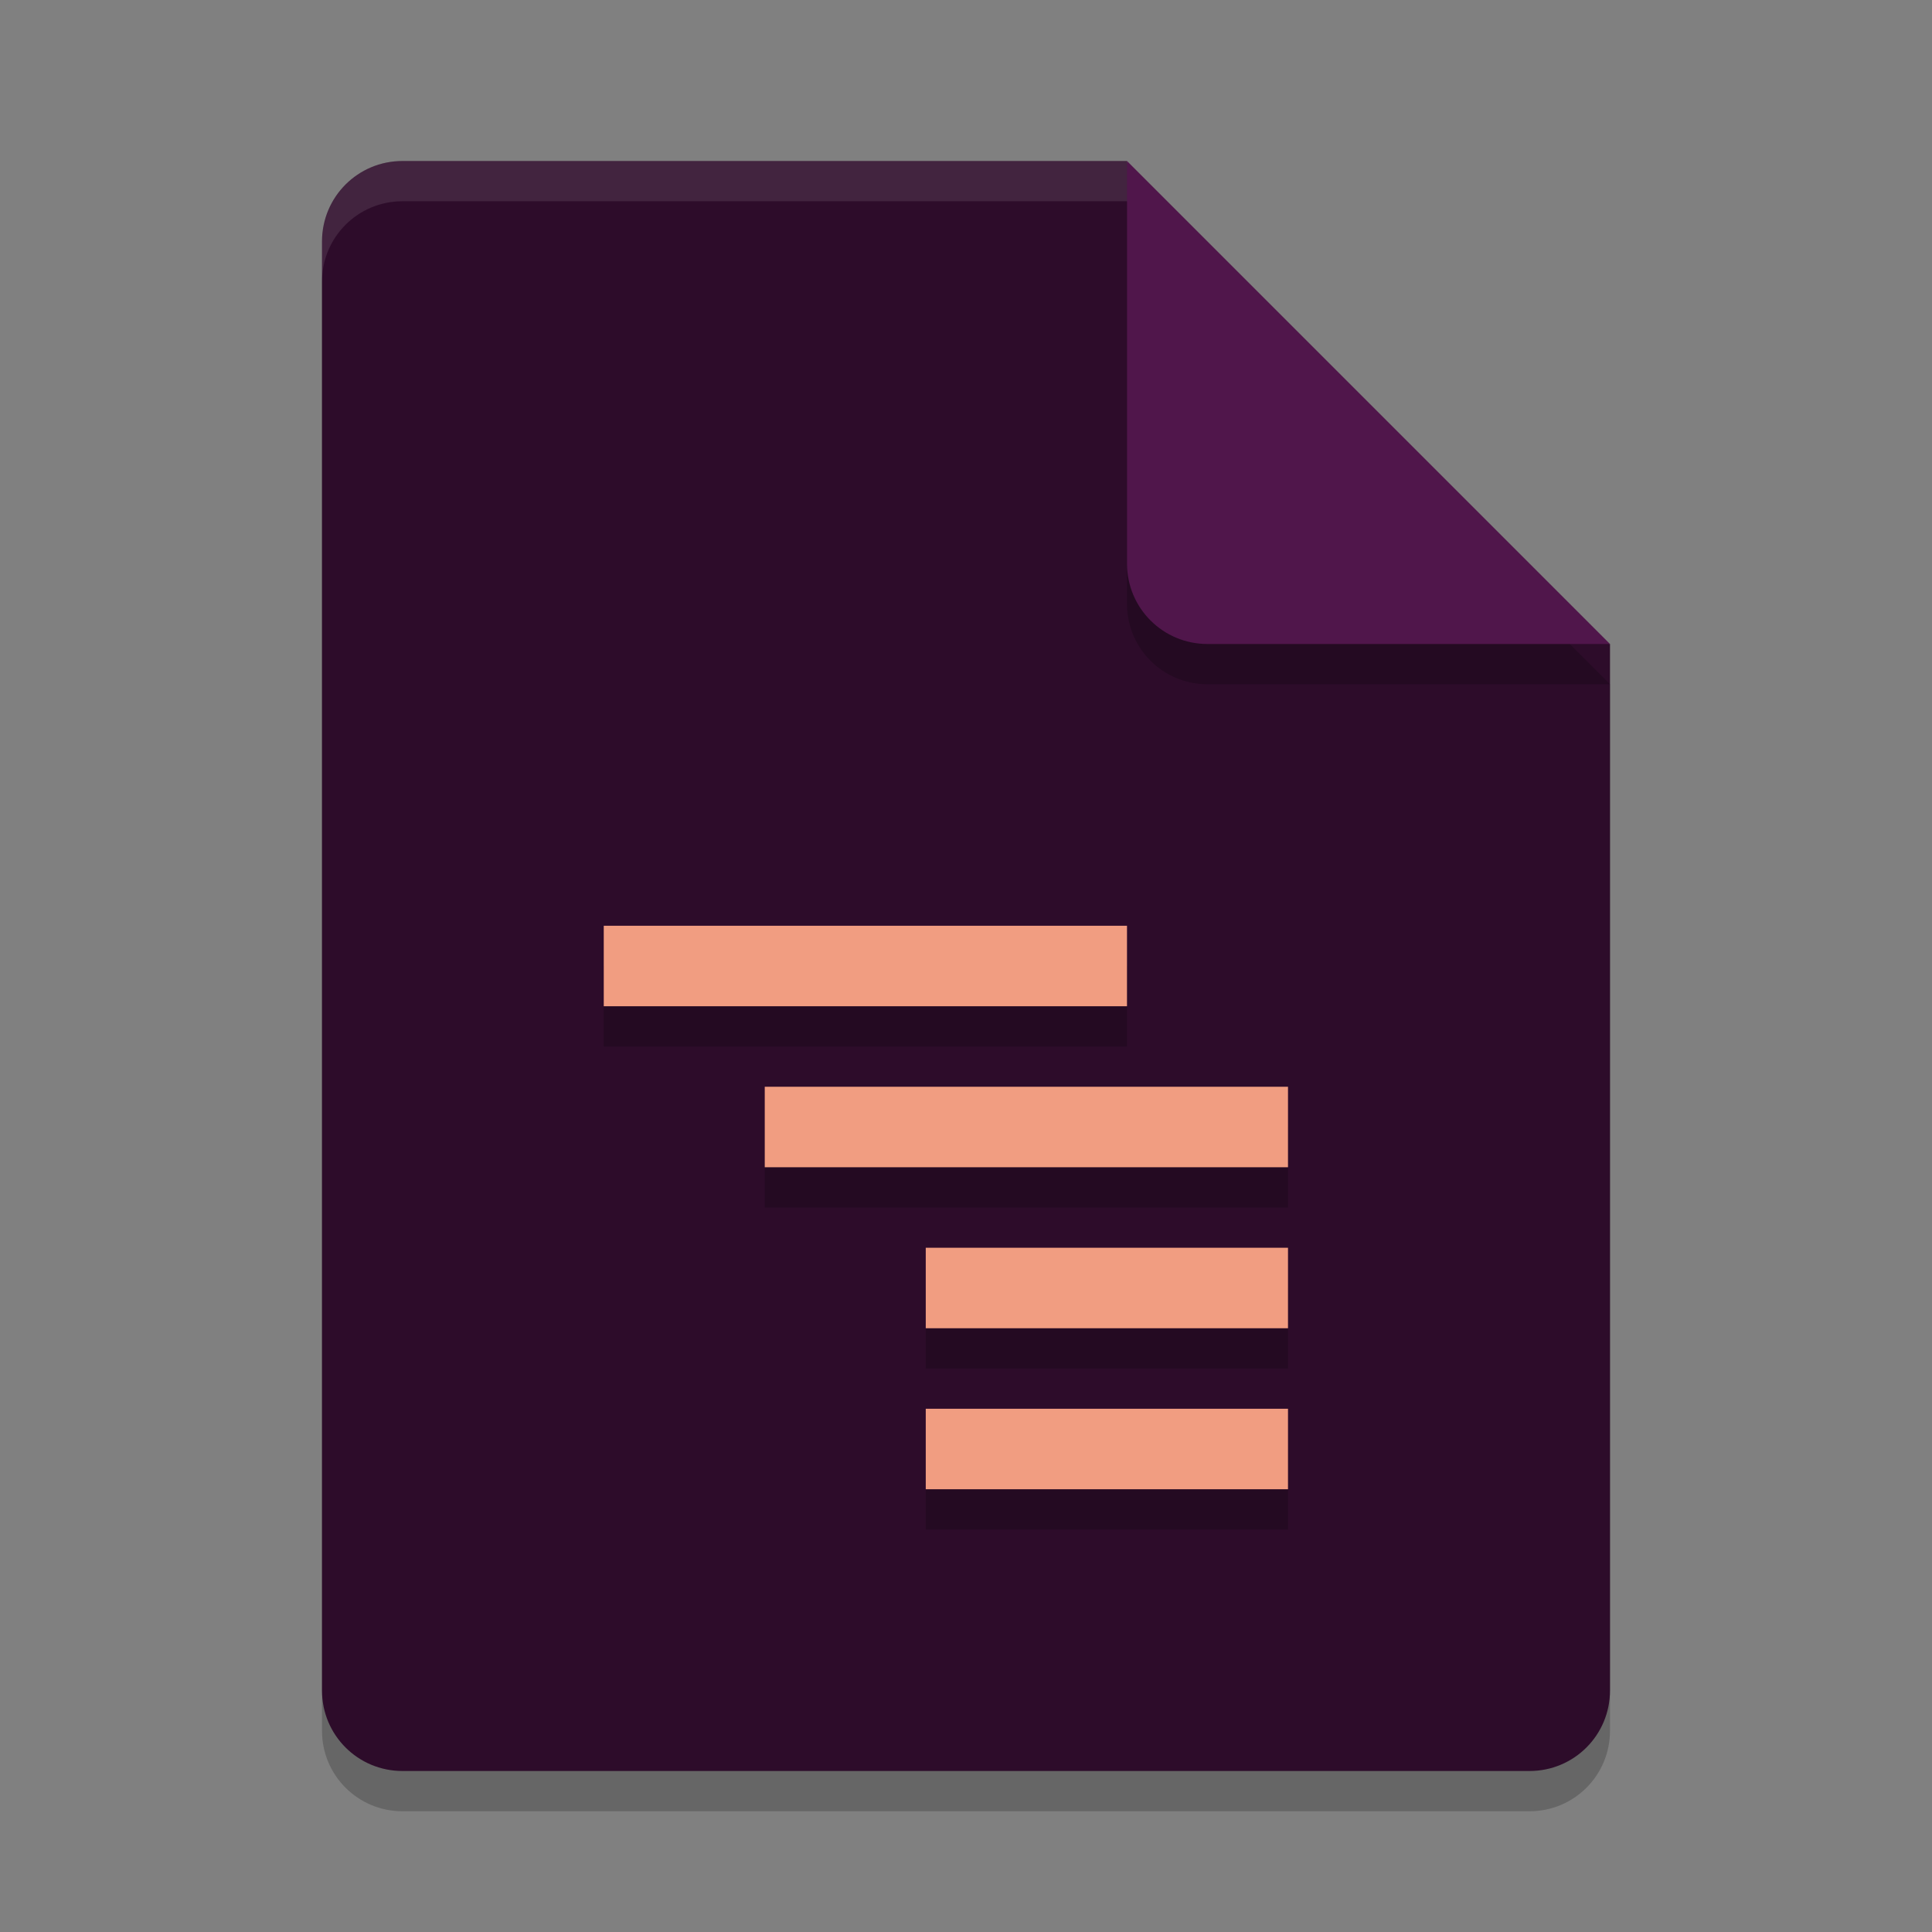 <svg xmlns="http://www.w3.org/2000/svg" width="48" height="48" version="1.1">
 <rect width="100%" height="100%" fill="#808080" stroke="none"/>
 <path style="opacity:0.2" d="m10 5c-1.108 0-2 0.892-2 2v36c0 1.108 0.892 2 2 2h28c1.108 0 2-0.892 2-2v-26l-12-12z"/>
 <path style="fill:#2d0c2a" d="m10 4c-1.108 0-2 0.892-2 2v36c0 1.108 0.892 2 2 2h28c1.108 0 2-0.892 2-2v-26l-10-2-2-10z"/>
 <path style="opacity:0.2" d="m40 17-12-12v10c0 1.108 0.892 2 2 2z"/>
 <path style="fill:#50164b" d="m40 16-12-12v10c0 1.108 0.892 2 2 2z"/>
 <path style="fill:#ffffff;opacity:0.1" d="m10 4c-1.108 0-2 0.892-2 2v1c0-1.108 0.892-2 2-2h18v-1h-18z"/>
 <path style="opacity:0.2" d="M 15,24 V 26 H 28 V 24 Z M 19,28 V 30 H 32 V 28 Z M 23,32 V 34 H 32 V 32 Z M 23,36 V 38 H 32 V 36 Z"/>
 <path style="fill:#f19d81" d="M 15,23 V 25 H 28 V 23 Z M 19,27 V 29 H 32 V 27 Z M 23,31 V 33 H 32 V 31 Z M 23,35 V 37 H 32 V 35 Z"/>
</svg>

